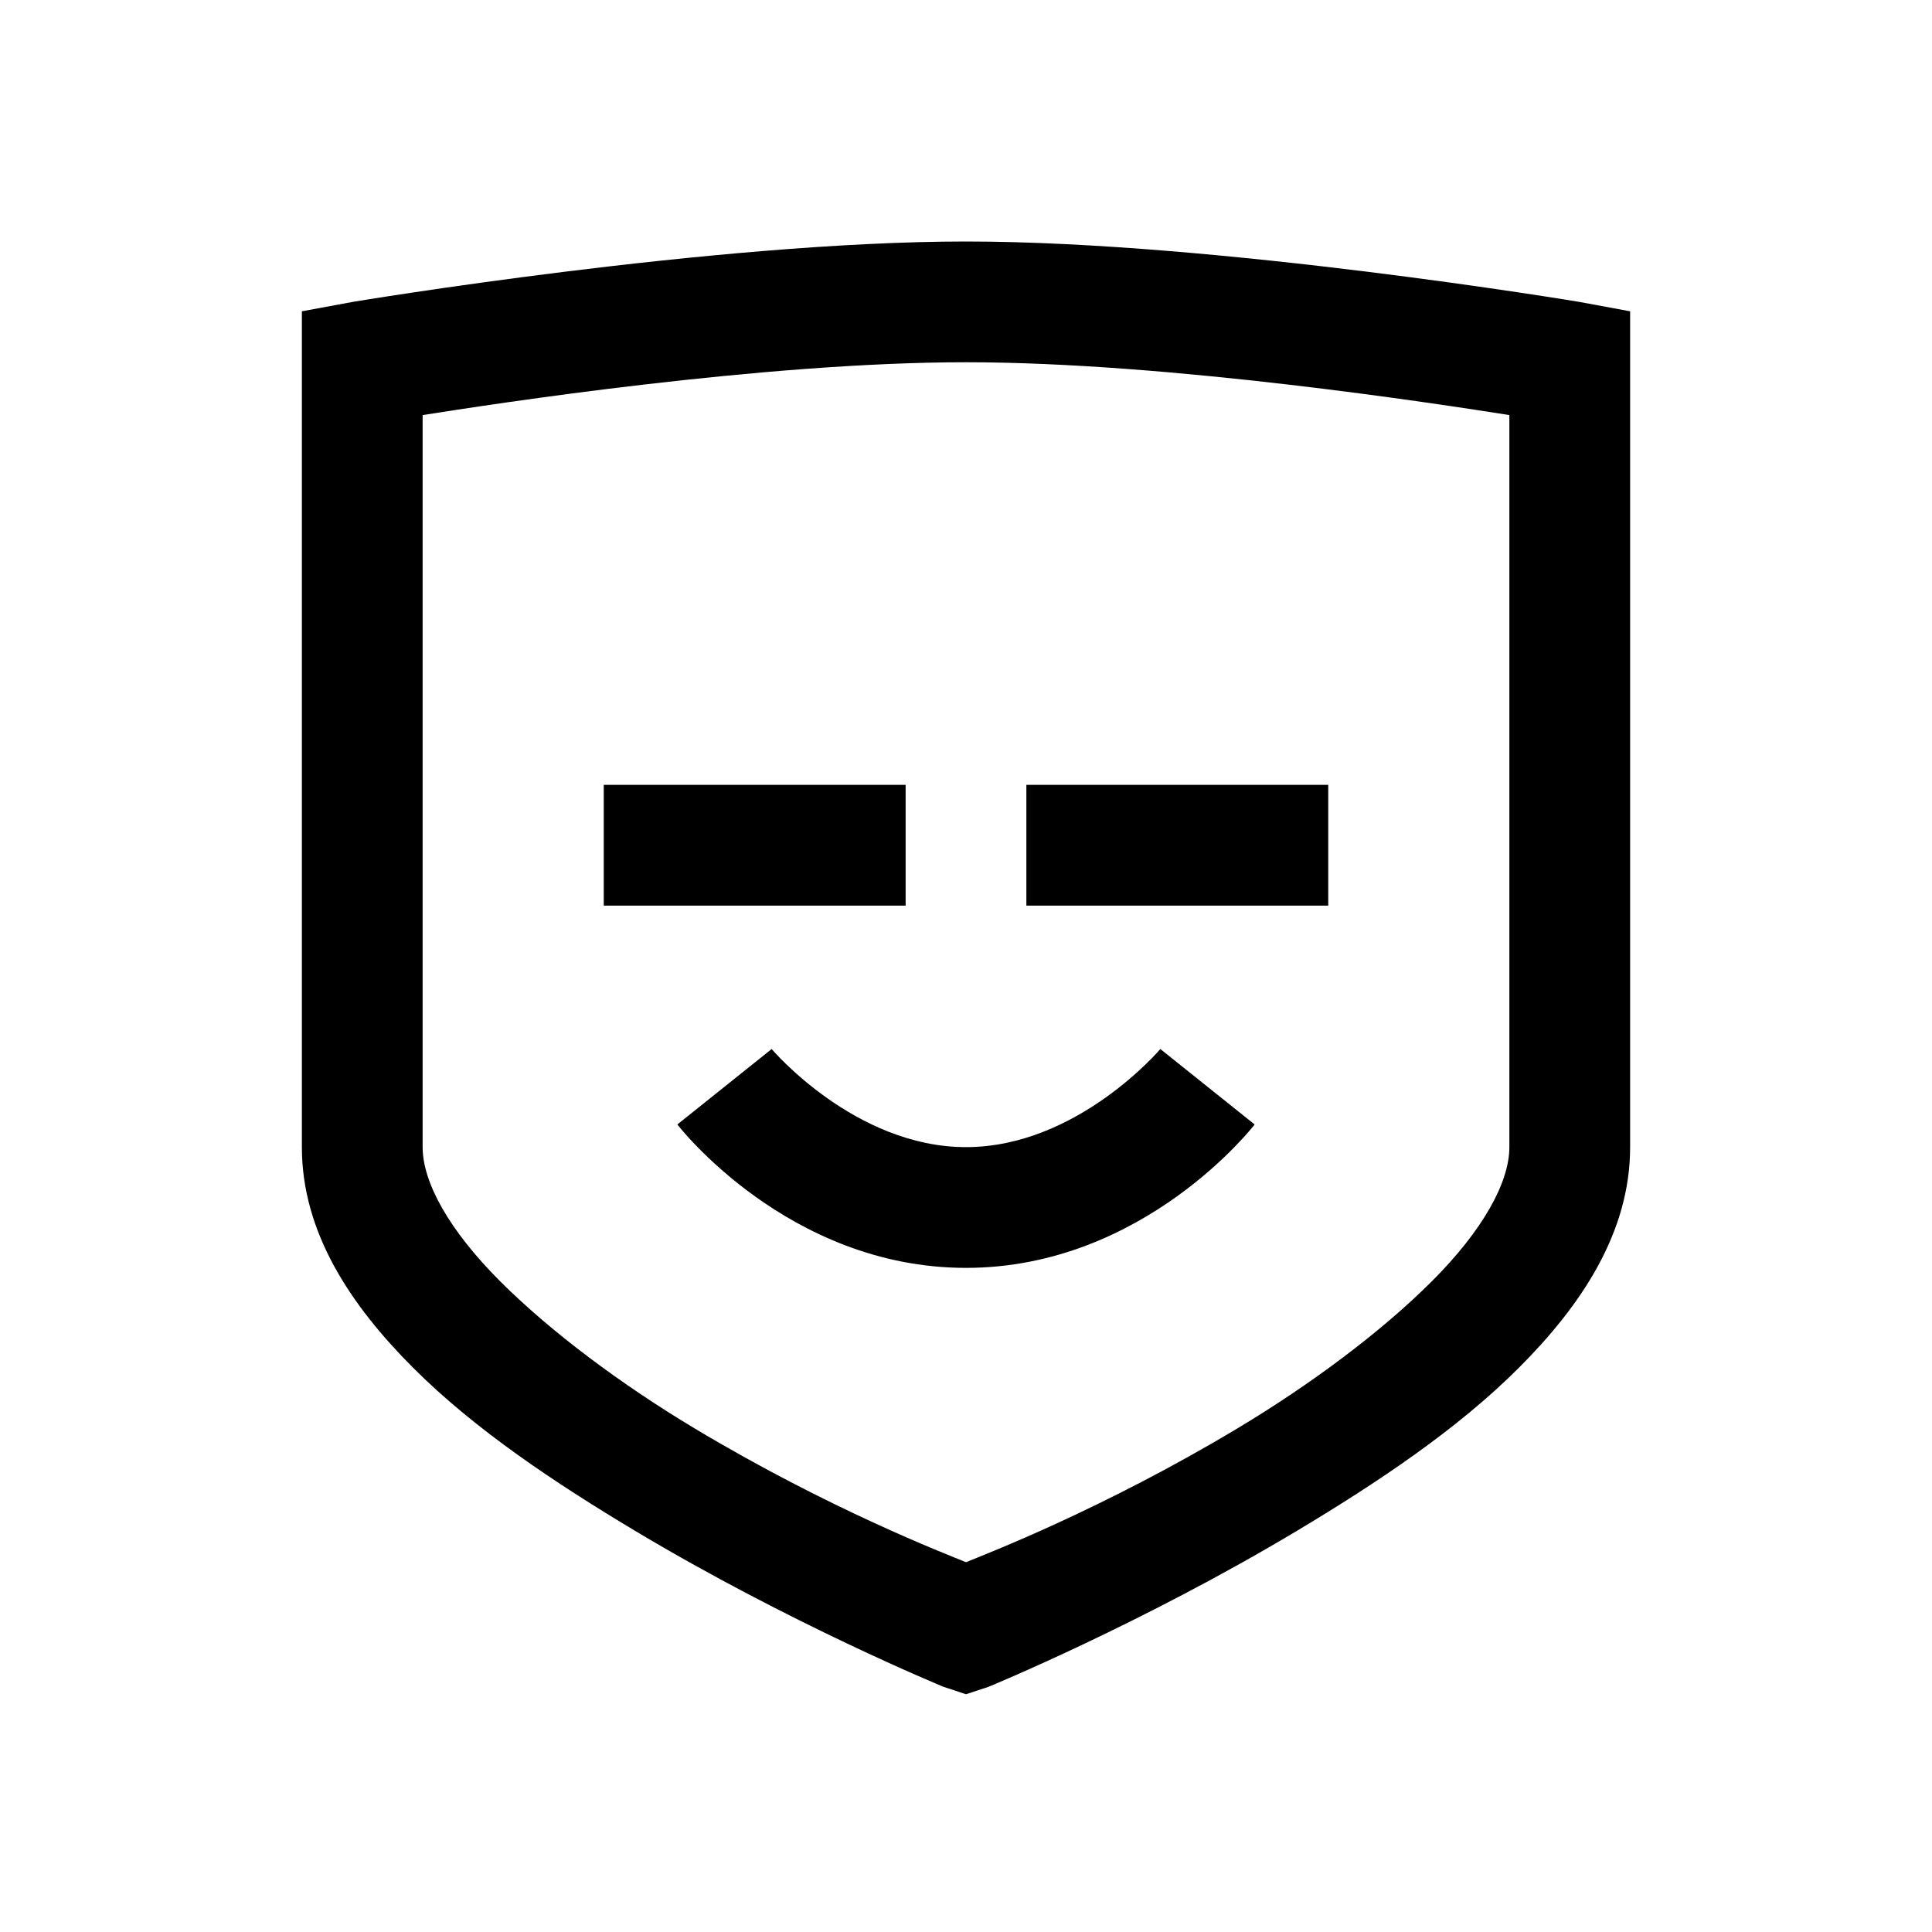 <?xml version="1.0"?>
<svg xmlns="http://www.w3.org/2000/svg" viewBox="0 0 32 32" enable-background="new 0 0 32 32">
  <path style="text-indent:0;text-align:start;line-height:normal;text-transform:none;block-progression:tb;-inkscape-font-specification:Bitstream Vera Sans" d="M 16 4 C 11.833 4 5.844 5 5.844 5 L 5 5.156 L 5 6 L 5 19 C 5 20.417 5.812 21.624 6.844 22.656 C 7.876 23.688 9.208 24.569 10.5 25.344 C 13.084 26.894 15.625 27.938 15.625 27.938 L 16 28.062 L 16.375 27.938 C 16.375 27.938 18.916 26.894 21.5 25.344 C 22.792 24.569 24.124 23.688 25.156 22.656 C 26.188 21.624 27 20.417 27 19 L 27 6 L 27 5.156 L 26.156 5 C 26.156 5 20.167 4 16 4 z M 16 6 C 19.371 6 23.831 6.691 25 6.875 L 25 19 C 25 19.583 24.562 20.376 23.719 21.219 C 22.876 22.062 21.708 22.931 20.5 23.656 C 18.27 24.994 16.334 25.738 16 25.875 C 15.666 25.738 13.73 24.994 11.5 23.656 C 10.292 22.931 9.124 22.062 8.281 21.219 C 7.438 20.376 7 19.583 7 19 L 7 6.875 C 8.169 6.691 12.629 6 16 6 z M 10 13 L 10 15 L 15 15 L 15 13 L 10 13 z M 17 13 L 17 15 L 22 15 L 22 13 L 17 13 z M 12.781 17.375 L 11.219 18.625 C 11.219 18.625 13.044 21 16 21 C 18.956 21 20.781 18.625 20.781 18.625 L 19.219 17.375 C 19.219 17.375 17.844 19 16 19 C 14.156 19 12.781 17.375 12.781 17.375 z" color="#000" overflow="visible" enable-background="accumulate" font-family="Bitstream Vera Sans"/>
</svg>
